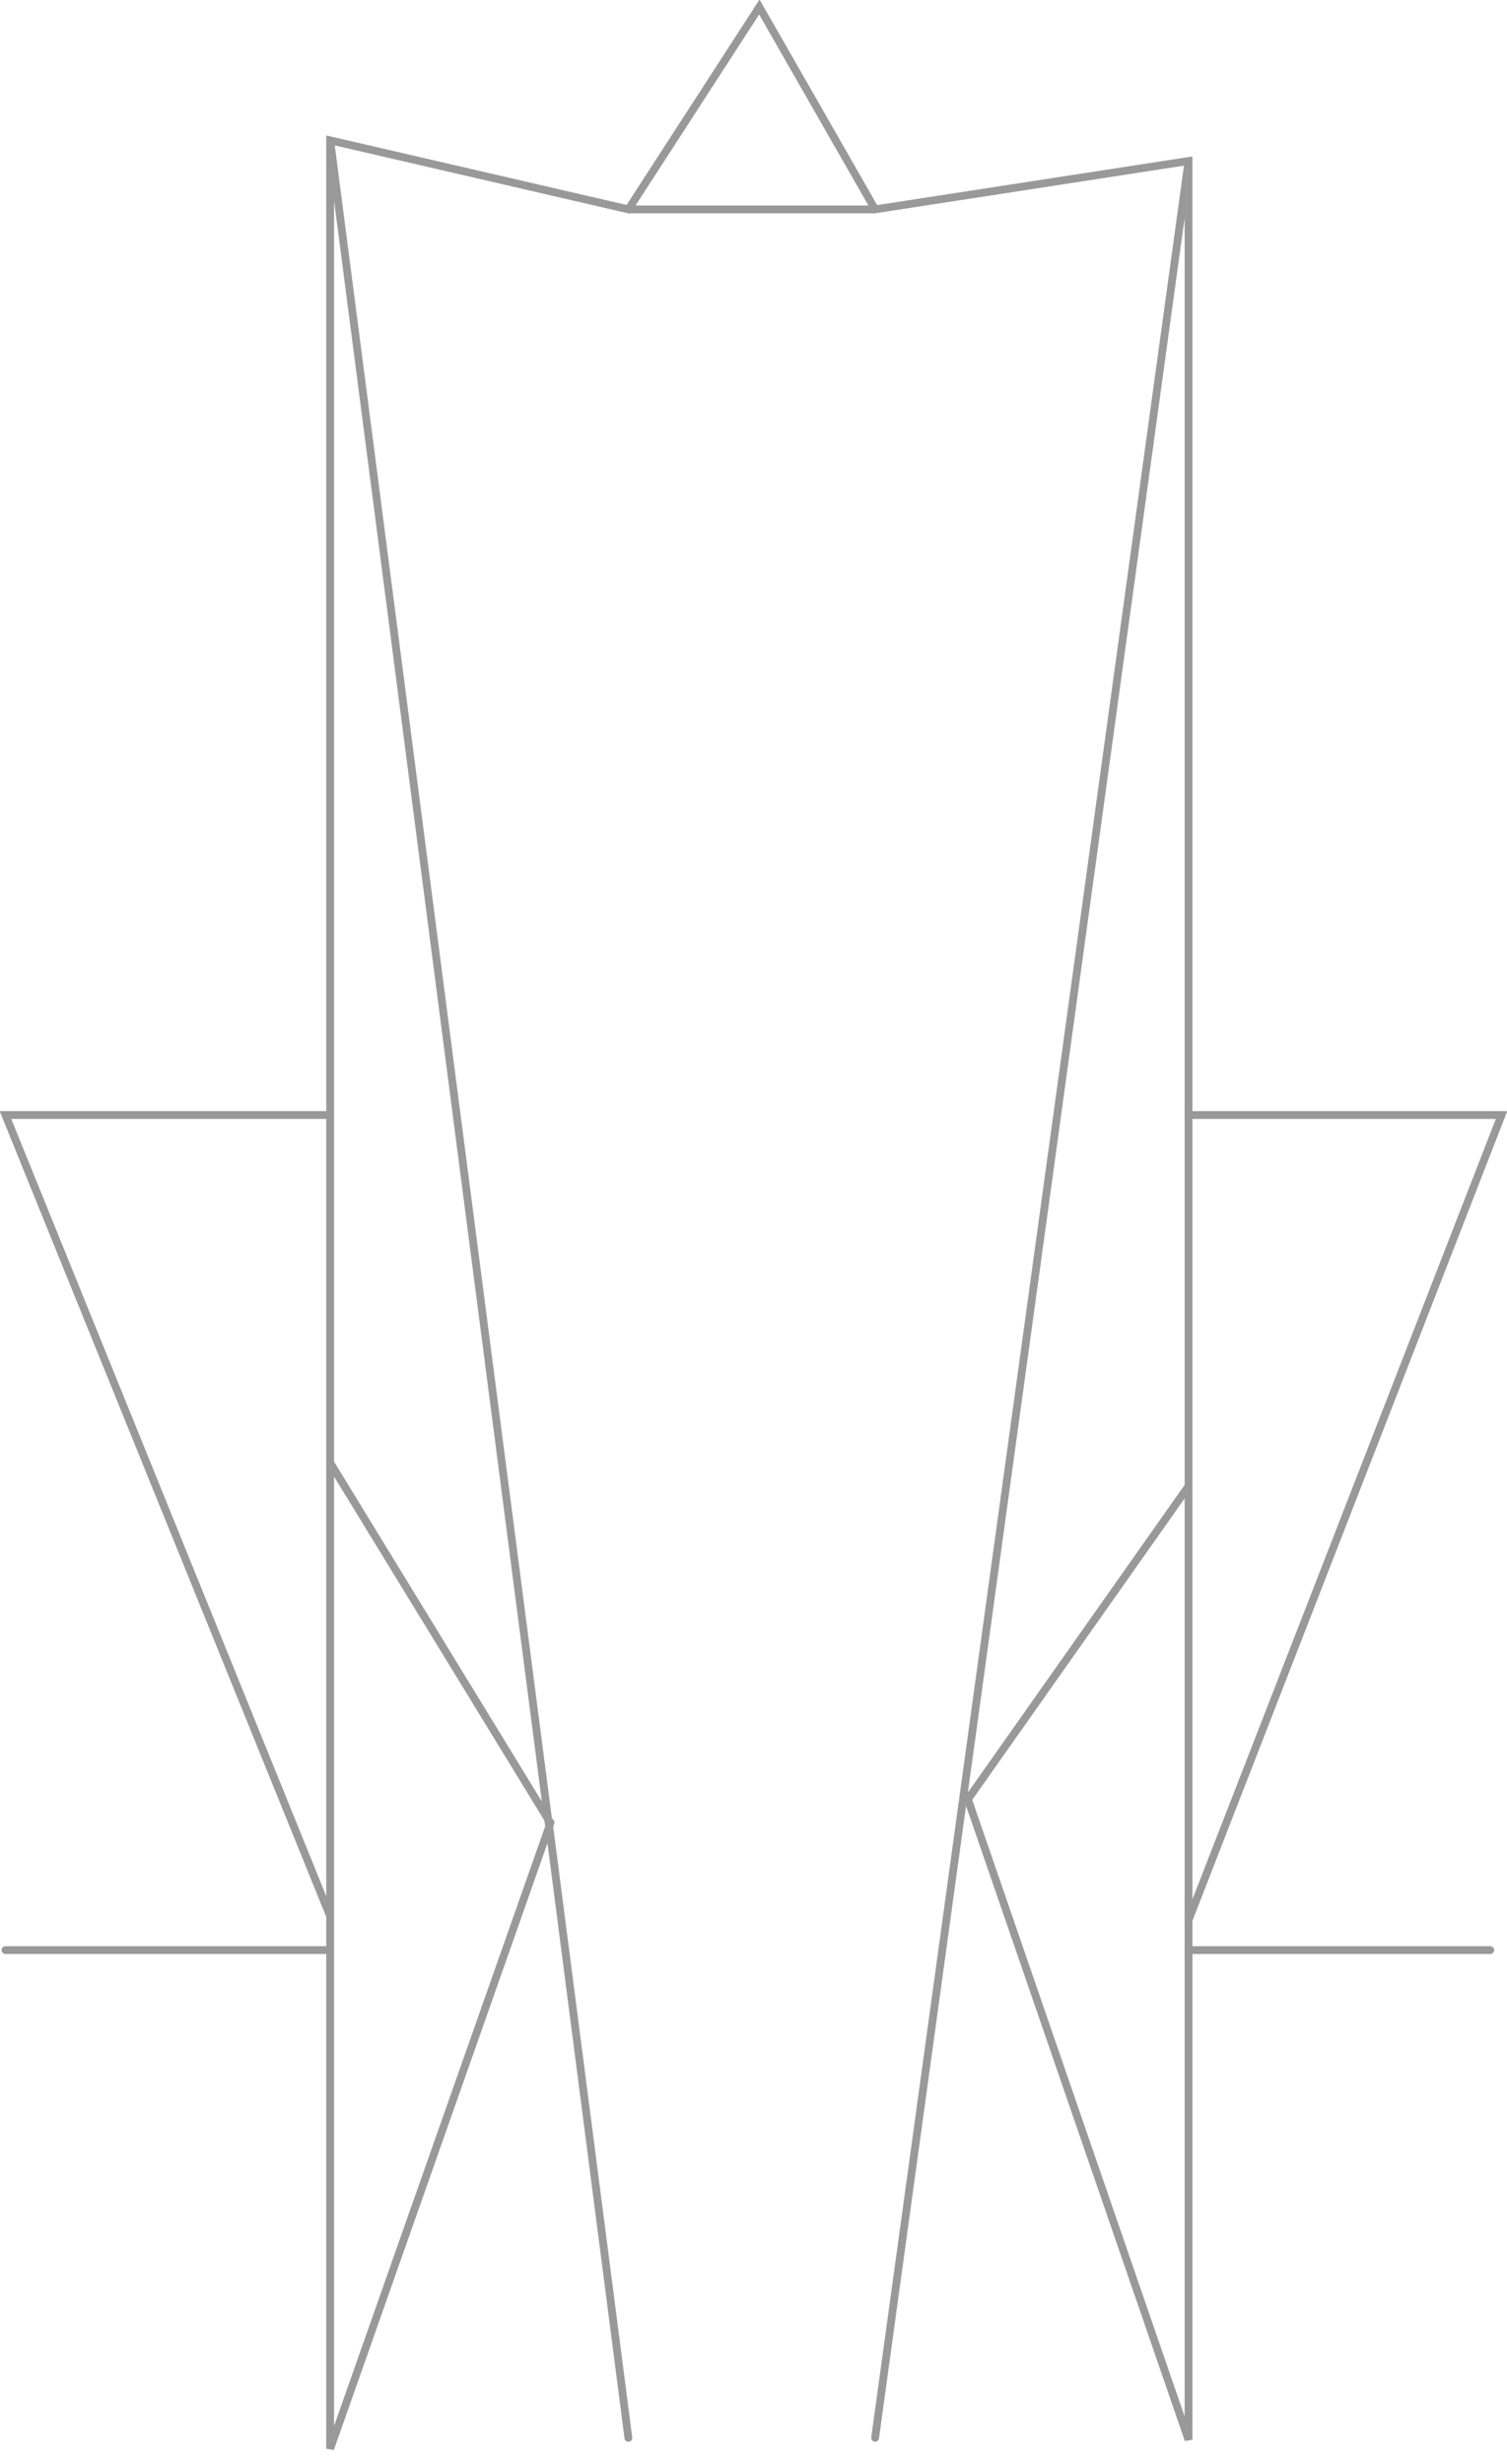 <?xml version="1.0" encoding="UTF-8" standalone="no"?>
<svg xmlns:xlink="http://www.w3.org/1999/xlink" height="316.0px" width="193.3px" xmlns="http://www.w3.org/2000/svg">
  <g transform="matrix(1.0, 0.0, 0.0, 1.0, 96.45, 157.55)">
    <path d="M-95.75 92.55 L-54.1 92.55 -54.1 88.2 -95.75 -14.55 -54.1 -14.55 -54.1 -139.55 -15.85 -130.7 0.95 -156.65 15.8 -130.7 56.0 -136.9 56.0 -14.55 96.15 -14.55 56.0 88.7 56.0 92.55 94.7 92.55 M-26.15 75.75 L-26.0 76.7 -25.85 76.2 -26.15 75.75 -54.1 30.05 -54.1 88.2 M-15.85 155.1 L-26.0 76.7 -54.1 156.5 -54.1 92.55 M56.0 88.7 L56.0 33.05 27.7 73.2 56.0 155.35 56.0 92.55 M-15.85 -130.7 L15.8 -130.7 M56.0 -136.9 L15.8 155.1 M56.0 33.05 L56.0 -14.55 M-26.15 75.75 L-54.1 -139.55 M-54.1 -14.55 L-54.1 30.05" fill="none" stroke="#000000" stroke-linecap="round" stroke-linejoin="miter-clip" stroke-miterlimit="4.0" stroke-opacity="0.4" stroke-width="1.0"/>
  </g>
</svg>
